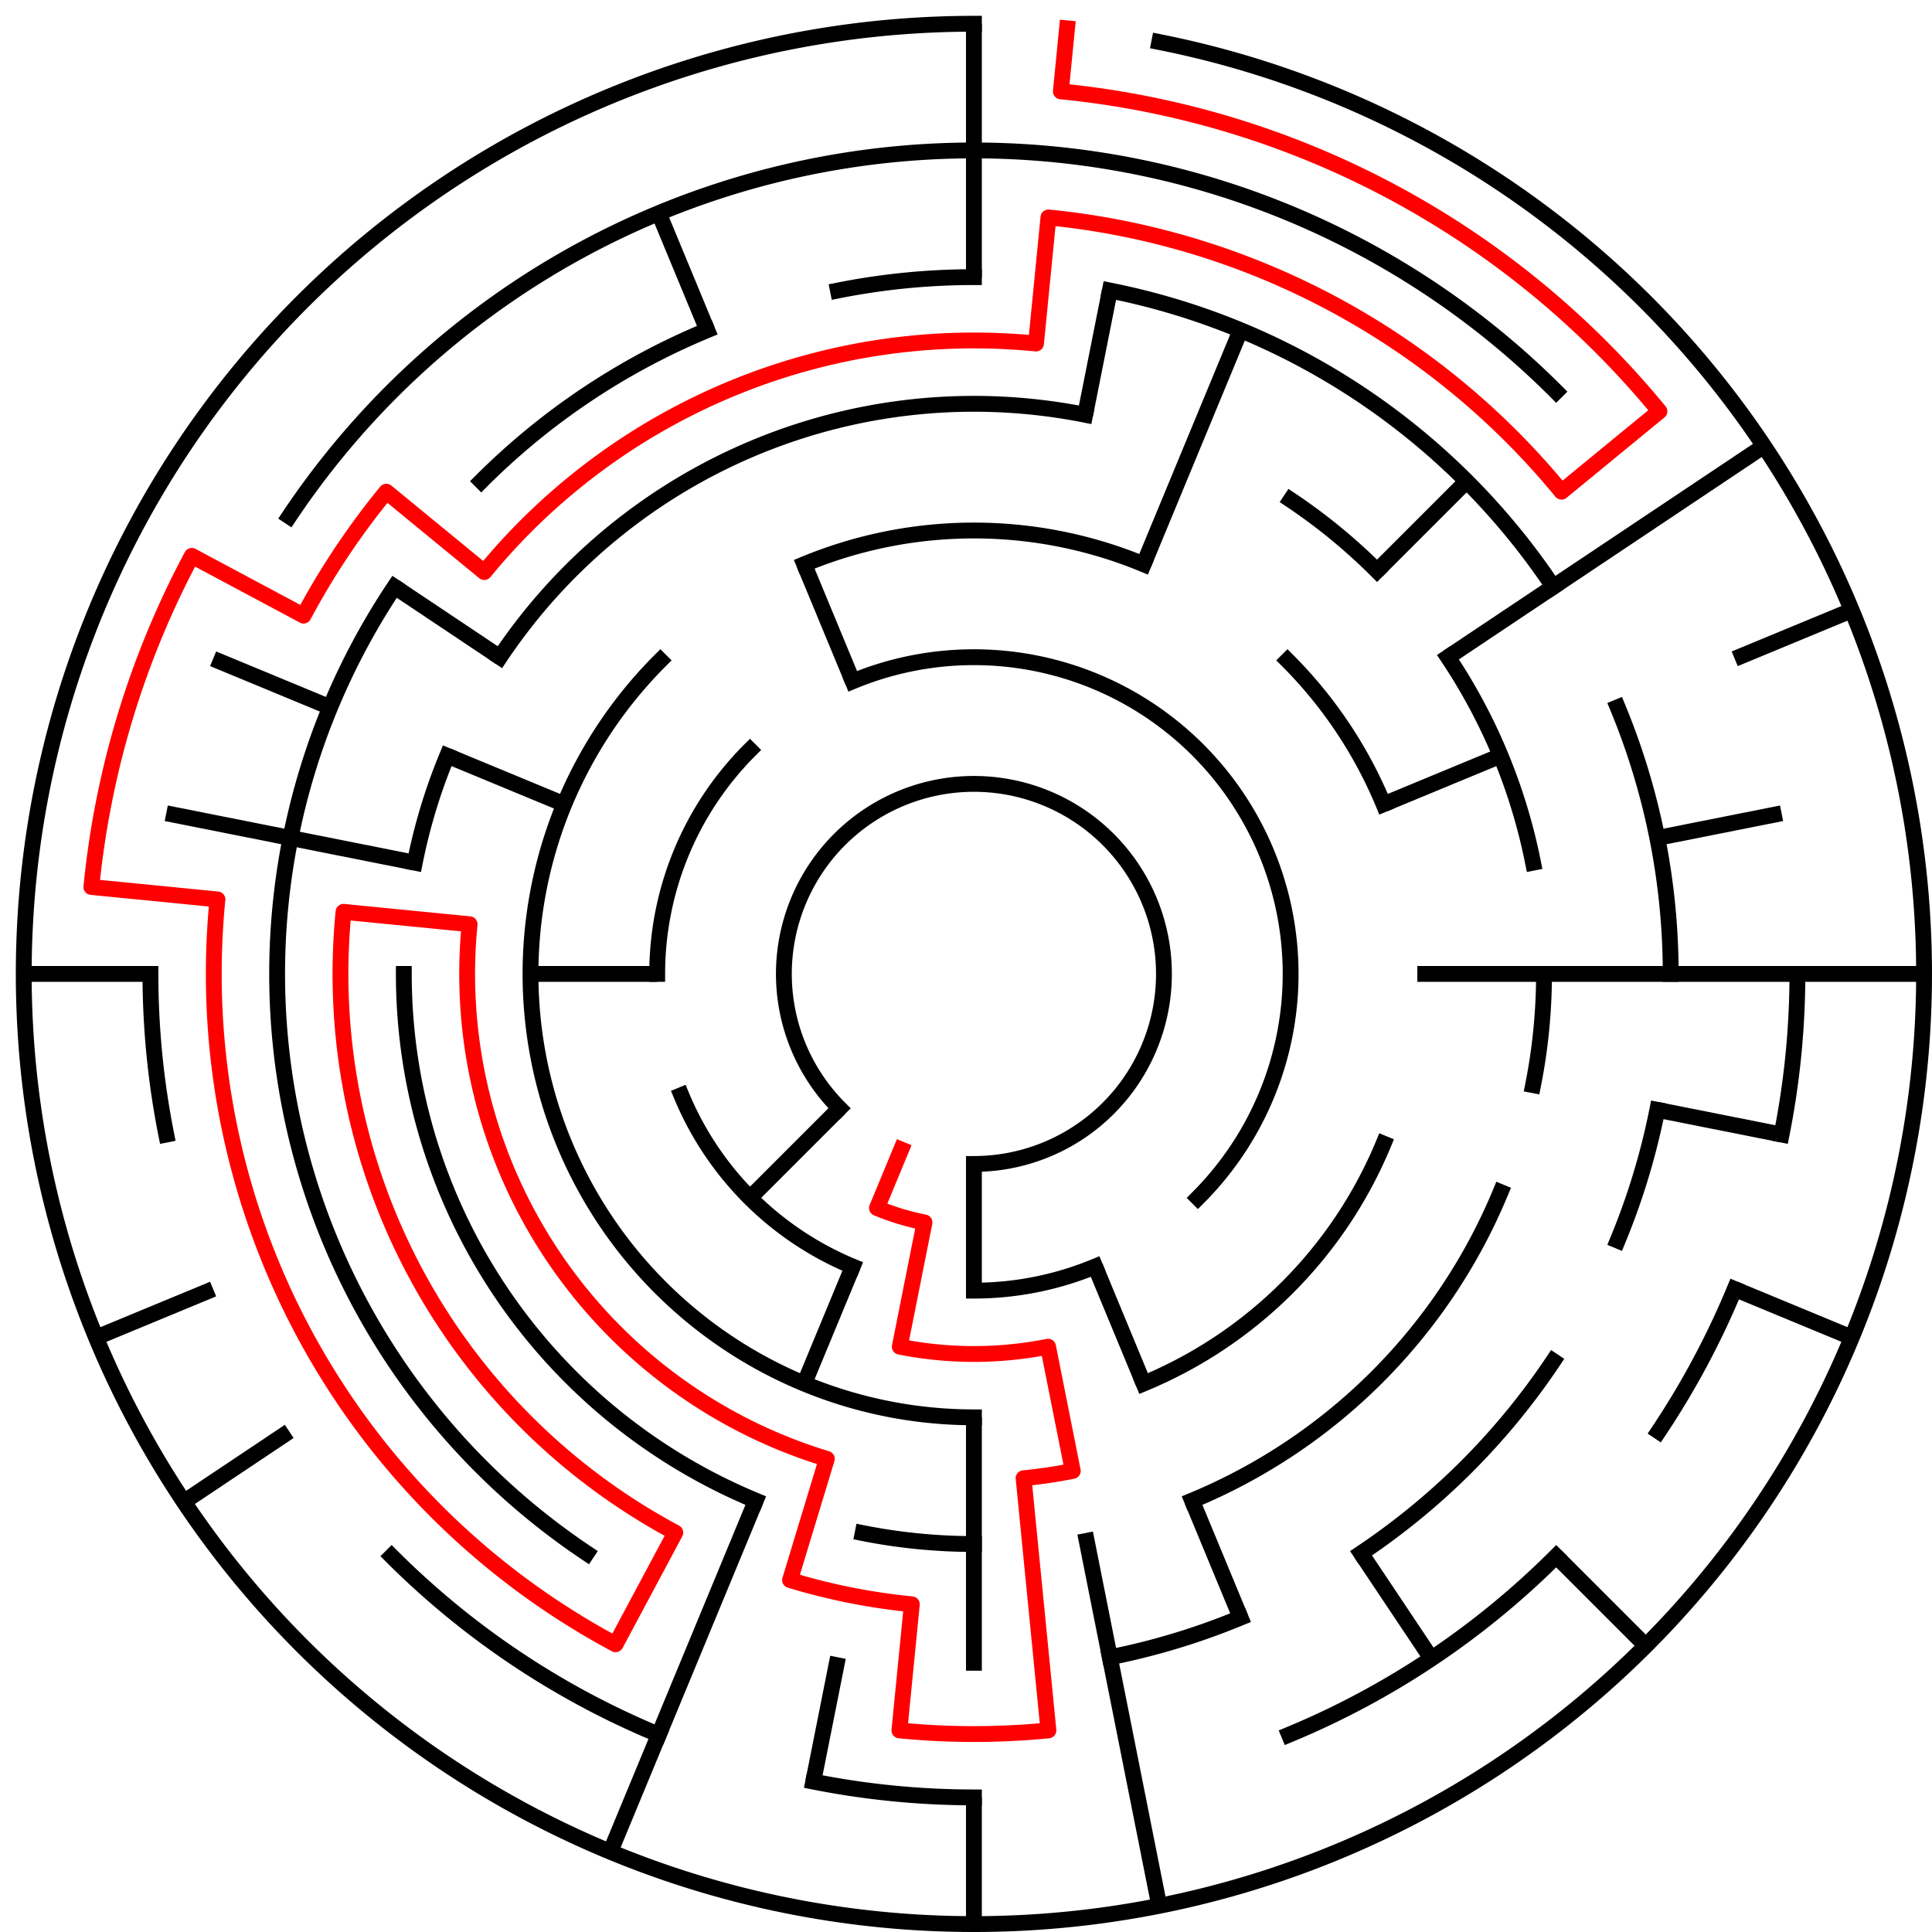 ﻿<?xml version="1.0" encoding="utf-8" standalone="no"?>
<!DOCTYPE svg PUBLIC "-//W3C//DTD SVG 1.1//EN" "http://www.w3.org/Graphics/SVG/1.1/DTD/svg11.dtd">
<svg width="244" height="244" version="1.1" xmlns="http://www.w3.org/2000/svg">
  <title>15 cells diameter theta maze</title>
  <g fill="none" stroke="#000000" stroke-width="2" stroke-linecap="square">
    <path d="M 106.029,139.971 A 24,24 0 1,1 123,147" />
    <path d="M 107.693,86.045 A 40,40 0 0,1 151.284,151.284" />
    <path d="M 138.307,159.955 A 40,40 0 0,1 123,163" />
    <path d="M 107.693,159.955 A 40,40 0 0,1 86.045,138.307" />
    <path d="M 83,123 A 40,40 0 0,1 94.716,94.716" />
    <path d="M 101.57,71.263 A 56,56 0 0,1 144.43,71.263" />
    <path d="M 162.598,83.402 A 56,56 0 0,1 174.737,101.57" />
    <path d="M 174.737,144.43 A 56,56 0 0,1 144.43,174.737" />
    <path d="M 123,179 A 56,56 0 0,1 83.402,83.402" />
    <path d="M 63.134,82.999 A 72,72 0 0,1 137.047,52.383" />
    <path d="M 163.001,63.134 A 72,72 0 0,1 173.912,72.088" />
    <path d="M 182.866,82.999 A 72,72 0 0,1 193.617,108.953" />
    <path d="M 195,123 A 72,72 0 0,1 193.617,137.047" />
    <path d="M 189.519,150.553 A 72,72 0 0,1 150.553,189.519" />
    <path d="M 123,195 A 72,72 0 0,1 108.953,193.617" />
    <path d="M 95.447,189.519 A 72,72 0 0,1 51,123" />
    <path d="M 52.383,108.953 A 72,72 0 0,1 56.481,95.447" />
    <path d="M 105.832,36.691 A 88,88 0 0,1 123,35" />
    <path d="M 140.168,36.691 A 88,88 0 0,1 196.169,74.11" />
    <path d="M 204.301,89.324 A 88,88 0 0,1 211,123" />
    <path d="M 209.309,140.168 A 88,88 0 0,1 204.301,156.676" />
    <path d="M 196.169,171.89 A 88,88 0 0,1 171.89,196.169" />
    <path d="M 156.676,204.301 A 88,88 0 0,1 140.168,209.309" />
    <path d="M 74.11,196.169 A 88,88 0 0,1 49.831,74.11" />
    <path d="M 60.775,60.775 A 88,88 0 0,1 89.324,41.699" />
    <path d="M 36.527,65.221 A 104,104 0 0,1 196.539,49.461" />
    <path d="M 227,123 A 104,104 0 0,1 225.002,143.289" />
    <path d="M 219.083,162.799 A 104,104 0 0,1 209.473,180.779" />
    <path d="M 196.539,196.539 A 104,104 0 0,1 162.799,219.083" />
    <path d="M 123,227 A 104,104 0 0,1 102.711,225.002" />
    <path d="M 83.201,219.083 A 104,104 0 0,1 49.461,196.539" />
    <path d="M 20.998,143.289 A 104,104 0 0,1 19,123" />
    <path d="M 146.411,5.306 A 120,120 0 1,1 123,3" />
  </g>
  <g fill="none" stroke="#000000" stroke-width="2" stroke-linecap="butt">
    <line x1="123" y1="3" x2="123" y2="35" />
    <line x1="140.168" y1="36.691" x2="137.047" y2="52.383" />
    <line x1="156.676" y1="41.699" x2="144.43" y2="71.263" />
    <line x1="185.225" y1="60.775" x2="173.912" y2="72.088" />
    <line x1="222.776" y1="56.332" x2="182.866" y2="82.999" />
    <line x1="233.866" y1="77.078" x2="219.083" y2="83.201" />
    <line x1="189.519" y1="95.447" x2="174.737" y2="101.57" />
    <line x1="225.002" y1="102.711" x2="209.309" y2="105.832" />
    <line x1="243" y1="123" x2="179" y2="123" />
    <line x1="225.002" y1="143.289" x2="209.309" y2="140.168" />
    <line x1="233.866" y1="168.922" x2="219.083" y2="162.799" />
    <line x1="207.853" y1="207.853" x2="196.539" y2="196.539" />
    <line x1="180.779" y1="209.473" x2="171.89" y2="196.169" />
    <line x1="156.676" y1="204.301" x2="150.553" y2="189.519" />
    <line x1="144.43" y1="174.737" x2="138.307" y2="159.955" />
    <line x1="146.411" y1="240.694" x2="137.047" y2="193.617" />
    <line x1="123" y1="243" x2="123" y2="227" />
    <line x1="123" y1="211" x2="123" y2="179" />
    <line x1="123" y1="163" x2="123" y2="147" />
    <line x1="102.711" y1="225.002" x2="105.832" y2="209.309" />
    <line x1="77.078" y1="233.866" x2="95.447" y2="189.519" />
    <line x1="101.57" y1="174.737" x2="107.693" y2="159.955" />
    <line x1="94.716" y1="151.284" x2="106.029" y2="139.971" />
    <line x1="23.224" y1="189.668" x2="36.527" y2="180.779" />
    <line x1="12.134" y1="168.922" x2="26.917" y2="162.799" />
    <line x1="3" y1="123" x2="19" y2="123" />
    <line x1="67" y1="123" x2="83" y2="123" />
    <line x1="20.998" y1="102.711" x2="52.383" y2="108.953" />
    <line x1="26.917" y1="83.201" x2="41.699" y2="89.324" />
    <line x1="56.481" y1="95.447" x2="71.263" y2="101.57" />
    <line x1="49.831" y1="74.11" x2="63.134" y2="82.999" />
    <line x1="83.201" y1="26.917" x2="89.324" y2="41.699" />
    <line x1="101.57" y1="71.263" x2="107.693" y2="86.045" />
  </g>
  <path fill="none" stroke="#ff0000" stroke-width="2" stroke-linecap="square" stroke-linejoin="round" d="M 134.762,3.578 L 133.978,11.539 A 112,112 0 0,1 209.577,51.948 L 197.209,62.098 A 96,96 0 0,0 132.41,27.462 L 130.841,43.385 A 80,80 0 0,0 61.159,72.249 L 48.791,62.098 A 96,96 0 0,0 38.336,77.746 L 24.225,70.204 A 112,112 0 0,0 11.539,112.022 L 27.462,113.59 A 96,96 0 0,0 77.746,207.664 L 85.288,193.554 A 80,80 0 0,1 43.385,115.159 L 59.308,116.727 A 64,64 0 0,0 104.422,184.244 L 99.777,199.555 A 80,80 0 0,0 115.159,202.615 L 113.59,218.538 A 96,96 0 0,0 132.41,218.538 L 129.273,186.692 A 64,64 0 0,0 135.486,185.77 L 132.364,170.078 A 48,48 0 0,1 113.636,170.078 L 116.757,154.385 A 32,32 0 0,1 110.754,152.564 L 113.816,145.173" />
  <type>Circular</type>
</svg>